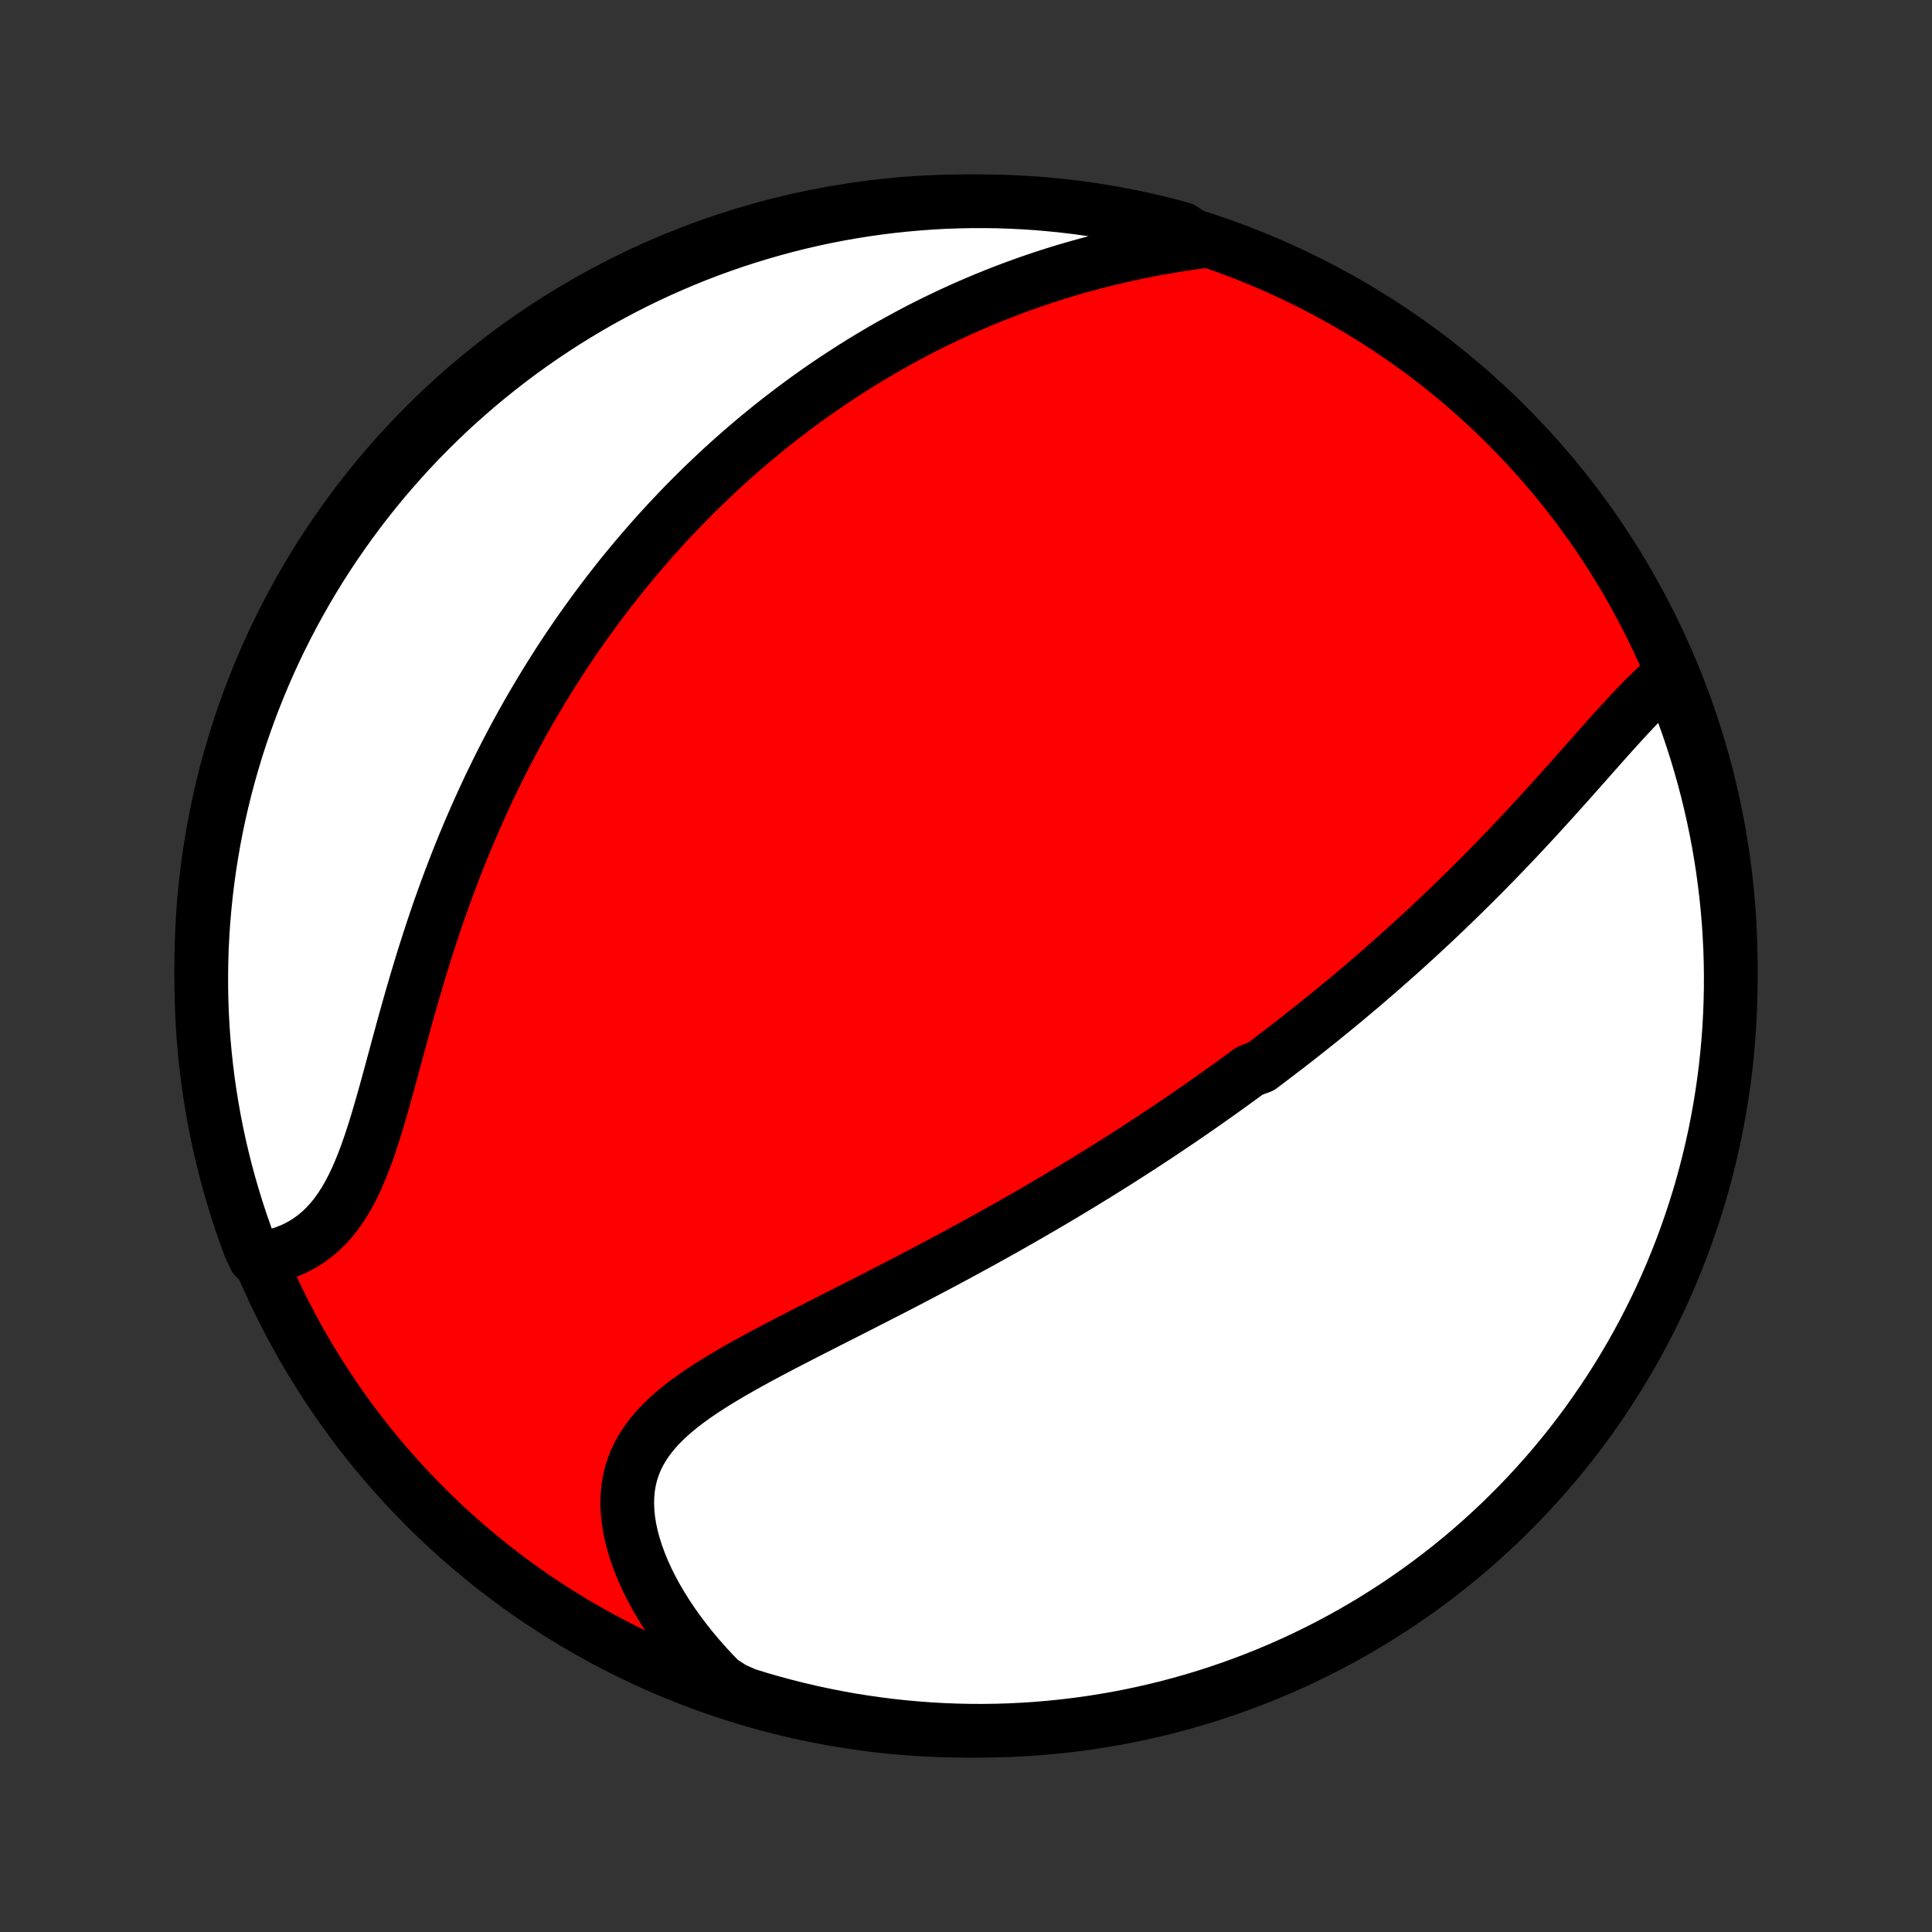 <?xml version="1.0" encoding="utf-8" standalone="no"?>
<!DOCTYPE svg PUBLIC "-//W3C//DTD SVG 1.1//EN"
  "http://www.w3.org/Graphics/SVG/1.1/DTD/svg11.dtd">
<!-- Created with matplotlib (http://matplotlib.org/) -->
<svg height="72pt" version="1.1" viewBox="0 0 72 72" width="72pt" xmlns="http://www.w3.org/2000/svg" xmlns:xlink="http://www.w3.org/1999/xlink">
 <rect x="0" y="0" width="72" height="72" fill="#333333" stroke="none"/>
 <defs>
  <style type="text/css">
*{stroke-linecap:butt;stroke-linejoin:round;}
  </style>
 </defs>
 <g id="figure_1">
  <g id="patch_1">
   <path d="
M0 72
L72 72
L72 0
L0 0
z
" style="fill:none;"/>
  </g>
  <g id="axes_1">
   <g id="PatchCollection_1">
    <defs>
     <path d="
M36 -7.5
C43.558 -7.5 50.808 -10.503 56.153 -15.848
C61.497 -21.192 64.5 -28.442 64.5 -36
C64.5 -43.558 61.497 -50.808 56.153 -56.153
C50.808 -61.497 43.558 -64.5 36 -64.5
C28.442 -64.5 21.192 -61.497 15.848 -56.153
C10.503 -50.808 7.5 -43.558 7.5 -36
C7.5 -28.442 10.503 -21.192 15.848 -15.848
C21.192 -10.503 28.442 -7.5 36 -7.5
z
" id="C0_0_a811fe30f3"/>
     <path d="
M62.297 -46.877
L62.091 -46.71
L61.886 -46.534
L61.682 -46.348
L61.479 -46.155
L61.277 -45.955
L61.074 -45.749
L60.872 -45.538
L60.67 -45.323
L60.468 -45.104
L60.266 -44.882
L60.063 -44.657
L59.86 -44.43
L59.657 -44.202
L59.453 -43.972
L59.25 -43.742
L59.046 -43.511
L58.841 -43.28
L58.636 -43.05
L58.431 -42.819
L58.226 -42.59
L58.02 -42.361
L57.814 -42.133
L57.608 -41.906
L57.402 -41.68
L57.196 -41.456
L56.99 -41.233
L56.783 -41.011
L56.577 -40.791
L56.37 -40.573
L56.164 -40.357
L55.958 -40.142
L55.752 -39.929
L55.545 -39.718
L55.34 -39.508
L55.134 -39.301
L54.928 -39.095
L54.723 -38.891
L54.517 -38.689
L54.312 -38.489
L54.107 -38.29
L53.903 -38.093
L53.698 -37.898
L53.494 -37.705
L53.29 -37.513
L53.086 -37.324
L52.883 -37.135
L52.679 -36.949
L52.476 -36.764
L52.273 -36.58
L52.07 -36.398
L51.867 -36.218
L51.664 -36.039
L51.462 -35.862
L51.26 -35.686
L51.057 -35.511
L50.855 -35.337
L50.653 -35.165
L50.45 -34.995
L50.248 -34.825
L50.045 -34.656
L49.843 -34.489
L49.64 -34.323
L49.438 -34.158
L49.235 -33.993
L49.032 -33.83
L48.828 -33.668
L48.624 -33.507
L48.421 -33.346
L48.216 -33.187
L48.012 -33.028
L47.807 -32.87
L47.601 -32.713
L47.395 -32.556
L47.189 -32.4
L46.982 -32.245
L46.566 -32.091
L46.357 -31.936
L46.147 -31.783
L45.937 -31.63
L45.726 -31.477
L45.514 -31.326
L45.3 -31.174
L45.087 -31.023
L44.872 -30.872
L44.656 -30.721
L44.439 -30.571
L44.221 -30.421
L44.002 -30.271
L43.781 -30.122
L43.559 -29.972
L43.336 -29.823
L43.112 -29.674
L42.886 -29.525
L42.659 -29.376
L42.43 -29.227
L42.2 -29.079
L41.968 -28.93
L41.735 -28.781
L41.5 -28.632
L41.263 -28.484
L41.024 -28.335
L40.784 -28.186
L40.541 -28.037
L40.297 -27.887
L40.051 -27.738
L39.803 -27.589
L39.552 -27.439
L39.3 -27.289
L39.045 -27.139
L38.789 -26.989
L38.53 -26.838
L38.269 -26.688
L38.005 -26.537
L37.74 -26.386
L37.472 -26.234
L37.202 -26.082
L36.929 -25.93
L36.654 -25.778
L36.376 -25.625
L36.096 -25.473
L35.814 -25.319
L35.53 -25.166
L35.243 -25.012
L34.953 -24.858
L34.662 -24.703
L34.368 -24.549
L34.072 -24.393
L33.773 -24.238
L33.473 -24.082
L33.171 -23.926
L32.866 -23.77
L32.56 -23.613
L32.252 -23.456
L31.943 -23.298
L31.632 -23.14
L31.32 -22.982
L31.007 -22.823
L30.694 -22.664
L30.379 -22.504
L30.065 -22.343
L29.751 -22.182
L29.437 -22.02
L29.123 -21.857
L28.811 -21.694
L28.501 -21.529
L28.193 -21.363
L27.887 -21.195
L27.585 -21.026
L27.287 -20.855
L26.993 -20.682
L26.704 -20.507
L26.422 -20.329
L26.146 -20.149
L25.878 -19.965
L25.618 -19.777
L25.368 -19.585
L25.129 -19.389
L24.901 -19.188
L24.686 -18.981
L24.483 -18.769
L24.296 -18.55
L24.124 -18.325
L23.968 -18.093
L23.829 -17.854
L23.707 -17.607
L23.605 -17.352
L23.52 -17.09
L23.455 -16.82
L23.409 -16.542
L23.383 -16.258
L23.375 -15.966
L23.387 -15.668
L23.417 -15.365
L23.466 -15.056
L23.533 -14.742
L23.618 -14.425
L23.719 -14.104
L23.837 -13.78
L23.97 -13.455
L24.119 -13.129
L24.282 -12.802
L24.459 -12.476
L24.65 -12.151
L24.853 -11.827
L25.068 -11.505
L25.295 -11.186
L25.533 -10.87
L25.781 -10.558
L26.04 -10.25
L26.308 -9.946
L26.585 -9.647
L26.871 -9.353
L27.324 -9.065
L27.799 -8.853
L28.277 -8.705
L28.757 -8.566
L29.239 -8.436
L29.723 -8.314
L30.209 -8.2
L30.697 -8.095
L31.186 -7.998
L31.677 -7.909
L32.17 -7.83
L32.663 -7.759
L33.158 -7.696
L33.653 -7.642
L34.149 -7.597
L34.646 -7.56
L35.143 -7.532
L35.64 -7.513
L36.138 -7.502
L36.635 -7.5
L37.132 -7.507
L37.629 -7.522
L38.125 -7.547
L38.621 -7.579
L39.116 -7.621
L39.61 -7.671
L40.103 -7.73
L40.594 -7.797
L41.084 -7.873
L41.573 -7.957
L42.06 -8.05
L42.545 -8.152
L43.028 -8.262
L43.509 -8.38
L43.988 -8.507
L44.464 -8.642
L44.938 -8.786
L45.409 -8.938
L45.877 -9.098
L46.342 -9.266
L46.804 -9.443
L47.262 -9.627
L47.718 -9.82
L48.169 -10.02
L48.617 -10.229
L49.061 -10.445
L49.501 -10.669
L49.937 -10.901
L50.369 -11.14
L50.796 -11.387
L51.219 -11.642
L51.637 -11.904
L52.051 -12.173
L52.459 -12.45
L52.863 -12.733
L53.261 -13.024
L53.654 -13.322
L54.042 -13.627
L54.425 -13.938
L54.801 -14.256
L55.172 -14.581
L55.537 -14.913
L55.896 -15.25
L56.249 -15.595
L56.596 -15.945
L56.937 -16.301
L57.271 -16.664
L57.599 -17.032
L57.92 -17.406
L58.235 -17.786
L58.543 -18.171
L58.844 -18.562
L59.138 -18.958
L59.424 -19.36
L59.704 -19.766
L59.977 -20.177
L60.242 -20.593
L60.5 -21.014
L60.75 -21.439
L60.993 -21.869
L61.228 -22.303
L61.456 -22.742
L61.676 -23.184
L61.888 -23.63
L62.092 -24.08
L62.288 -24.534
L62.476 -24.991
L62.656 -25.451
L62.828 -25.915
L62.992 -26.382
L63.147 -26.851
L63.295 -27.324
L63.434 -27.799
L63.564 -28.277
L63.686 -28.757
L63.8 -29.239
L63.906 -29.723
L64.002 -30.209
L64.091 -30.697
L64.17 -31.186
L64.241 -31.677
L64.304 -32.17
L64.358 -32.663
L64.403 -33.158
L64.44 -33.653
L64.468 -34.149
L64.487 -34.646
L64.498 -35.143
L64.5 -35.64
L64.493 -36.138
L64.478 -36.635
L64.453 -37.132
L64.421 -37.629
L64.379 -38.125
L64.329 -38.621
L64.27 -39.116
L64.203 -39.61
L64.127 -40.103
L64.043 -40.594
L63.95 -41.084
L63.848 -41.573
L63.738 -42.06
L63.62 -42.545
L63.493 -43.028
L63.358 -43.509
L63.214 -43.988
L63.062 -44.464
L62.902 -44.938
L62.734 -45.409
L62.557 -45.877
z
" id="C0_1_26eb897631"/>
     <path d="
M44.764 -62.997
L44.362 -62.941
L43.963 -62.881
L43.566 -62.816
L43.173 -62.747
L42.783 -62.674
L42.396 -62.596
L42.013 -62.515
L41.633 -62.429
L41.258 -62.34
L40.886 -62.246
L40.518 -62.149
L40.155 -62.048
L39.795 -61.944
L39.44 -61.837
L39.089 -61.726
L38.742 -61.612
L38.4 -61.495
L38.061 -61.375
L37.727 -61.252
L37.397 -61.127
L37.071 -60.999
L36.748 -60.868
L36.431 -60.735
L36.117 -60.6
L35.806 -60.462
L35.5 -60.322
L35.198 -60.18
L34.899 -60.036
L34.605 -59.891
L34.313 -59.743
L34.026 -59.593
L33.742 -59.441
L33.461 -59.288
L33.183 -59.133
L32.909 -58.977
L32.639 -58.818
L32.371 -58.658
L32.106 -58.497
L31.845 -58.334
L31.586 -58.169
L31.33 -58.003
L31.077 -57.836
L30.827 -57.667
L30.579 -57.497
L30.335 -57.325
L30.092 -57.152
L29.852 -56.977
L29.615 -56.801
L29.38 -56.623
L29.147 -56.445
L28.916 -56.264
L28.688 -56.083
L28.462 -55.899
L28.237 -55.715
L28.015 -55.528
L27.795 -55.341
L27.577 -55.152
L27.36 -54.961
L27.145 -54.769
L26.932 -54.575
L26.721 -54.38
L26.512 -54.182
L26.304 -53.984
L26.097 -53.783
L25.892 -53.581
L25.689 -53.378
L25.487 -53.172
L25.287 -52.965
L25.088 -52.755
L24.89 -52.544
L24.694 -52.331
L24.498 -52.116
L24.305 -51.899
L24.112 -51.679
L23.921 -51.458
L23.73 -51.235
L23.541 -51.009
L23.353 -50.781
L23.166 -50.551
L22.98 -50.318
L22.796 -50.083
L22.612 -49.845
L22.43 -49.605
L22.248 -49.362
L22.068 -49.117
L21.888 -48.869
L21.71 -48.618
L21.532 -48.365
L21.356 -48.108
L21.181 -47.849
L21.006 -47.586
L20.833 -47.321
L20.661 -47.052
L20.49 -46.78
L20.32 -46.505
L20.151 -46.227
L19.983 -45.945
L19.816 -45.66
L19.65 -45.372
L19.486 -45.08
L19.322 -44.784
L19.16 -44.485
L19 -44.182
L18.84 -43.876
L18.682 -43.565
L18.525 -43.251
L18.37 -42.933
L18.216 -42.612
L18.064 -42.286
L17.913 -41.957
L17.764 -41.624
L17.616 -41.287
L17.47 -40.946
L17.326 -40.602
L17.184 -40.254
L17.043 -39.902
L16.905 -39.546
L16.768 -39.187
L16.634 -38.824
L16.501 -38.458
L16.37 -38.089
L16.242 -37.716
L16.116 -37.341
L15.992 -36.962
L15.87 -36.581
L15.749 -36.198
L15.632 -35.813
L15.516 -35.426
L15.402 -35.037
L15.29 -34.648
L15.179 -34.257
L15.07 -33.866
L14.963 -33.476
L14.857 -33.086
L14.752 -32.697
L14.647 -32.31
L14.543 -31.925
L14.439 -31.544
L14.335 -31.166
L14.229 -30.793
L14.122 -30.425
L14.014 -30.063
L13.902 -29.709
L13.788 -29.362
L13.67 -29.024
L13.548 -28.697
L13.42 -28.379
L13.287 -28.074
L13.148 -27.78
L13.001 -27.5
L12.848 -27.234
L12.686 -26.983
L12.517 -26.746
L12.339 -26.525
L12.153 -26.32
L11.959 -26.13
L11.756 -25.957
L11.545 -25.8
L11.327 -25.658
L11.101 -25.533
L10.869 -25.422
L10.63 -25.328
L10.386 -25.247
L10.137 -25.181
L9.501 -25.13
L9.322 -25.509
L9.151 -25.974
L8.988 -26.441
L8.834 -26.911
L8.688 -27.384
L8.55 -27.859
L8.42 -28.337
L8.299 -28.817
L8.186 -29.299
L8.082 -29.784
L7.986 -30.27
L7.899 -30.758
L7.82 -31.248
L7.75 -31.739
L7.689 -32.232
L7.636 -32.725
L7.592 -33.22
L7.556 -33.715
L7.529 -34.212
L7.511 -34.708
L7.502 -35.205
L7.501 -35.703
L7.509 -36.2
L7.525 -36.697
L7.55 -37.194
L7.584 -37.691
L7.627 -38.188
L7.678 -38.683
L7.738 -39.178
L7.806 -39.672
L7.883 -40.164
L7.968 -40.656
L8.062 -41.146
L8.165 -41.634
L8.276 -42.121
L8.396 -42.606
L8.524 -43.089
L8.66 -43.569
L8.804 -44.048
L8.957 -44.524
L9.119 -44.997
L9.288 -45.468
L9.465 -45.935
L9.651 -46.4
L9.844 -46.861
L10.046 -47.32
L10.255 -47.774
L10.473 -48.226
L10.698 -48.673
L10.931 -49.117
L11.171 -49.556
L11.419 -49.992
L11.674 -50.423
L11.937 -50.85
L12.207 -51.272
L12.485 -51.69
L12.77 -52.102
L13.061 -52.51
L13.36 -52.913
L13.665 -53.311
L13.978 -53.703
L14.297 -54.091
L14.623 -54.472
L14.955 -54.848
L15.293 -55.218
L15.638 -55.583
L15.989 -55.941
L16.347 -56.294
L16.71 -56.64
L17.079 -56.98
L17.454 -57.313
L17.834 -57.64
L18.22 -57.96
L18.612 -58.274
L19.008 -58.581
L19.41 -58.881
L19.817 -59.174
L20.229 -59.46
L20.646 -59.739
L21.067 -60.011
L21.493 -60.275
L21.924 -60.532
L22.358 -60.781
L22.797 -61.023
L23.24 -61.257
L23.686 -61.484
L24.137 -61.703
L24.591 -61.914
L25.049 -62.117
L25.509 -62.312
L25.974 -62.499
L26.441 -62.678
L26.911 -62.849
L27.384 -63.012
L27.859 -63.166
L28.337 -63.312
L28.817 -63.45
L29.299 -63.58
L29.784 -63.701
L30.27 -63.814
L30.758 -63.918
L31.248 -64.014
L31.739 -64.101
L32.232 -64.18
L32.725 -64.25
L33.22 -64.311
L33.715 -64.364
L34.212 -64.408
L34.708 -64.444
L35.205 -64.471
L35.703 -64.489
L36.2 -64.498
L36.697 -64.499
L37.194 -64.492
L37.691 -64.475
L38.188 -64.45
L38.683 -64.416
L39.178 -64.373
L39.672 -64.322
L40.164 -64.263
L40.656 -64.194
L41.146 -64.117
L41.634 -64.032
L42.121 -63.938
L42.606 -63.835
L43.089 -63.724
L43.569 -63.604
L44.048 -63.476
z
" id="C0_2_c2e3ca5ec4"/>
    </defs>
    <g clip-path="url(#p1bffca34e9)">
     <use style="fill:#ff0000;stroke:#000000;stroke-width:2.0;" x="0.0" xlink:href="#C0_0_a811fe30f3" y="72.0"/>
    </g>
    <g clip-path="url(#p1bffca34e9)">
     <use style="fill:#ffffff;stroke:#000000;stroke-width:2.0;" x="0.0" xlink:href="#C0_1_26eb897631" y="72.0"/>
    </g>
    <g clip-path="url(#p1bffca34e9)">
     <use style="fill:#ffffff;stroke:#000000;stroke-width:2.0;" x="0.0" xlink:href="#C0_2_c2e3ca5ec4" y="72.0"/>
    </g>
   </g>
  </g>
 </g>
 <defs>
  <clipPath id="p1bffca34e9">
   <rect height="72.0" width="72.0" x="0.0" y="0.0"/>
  </clipPath>
 </defs>
</svg>
